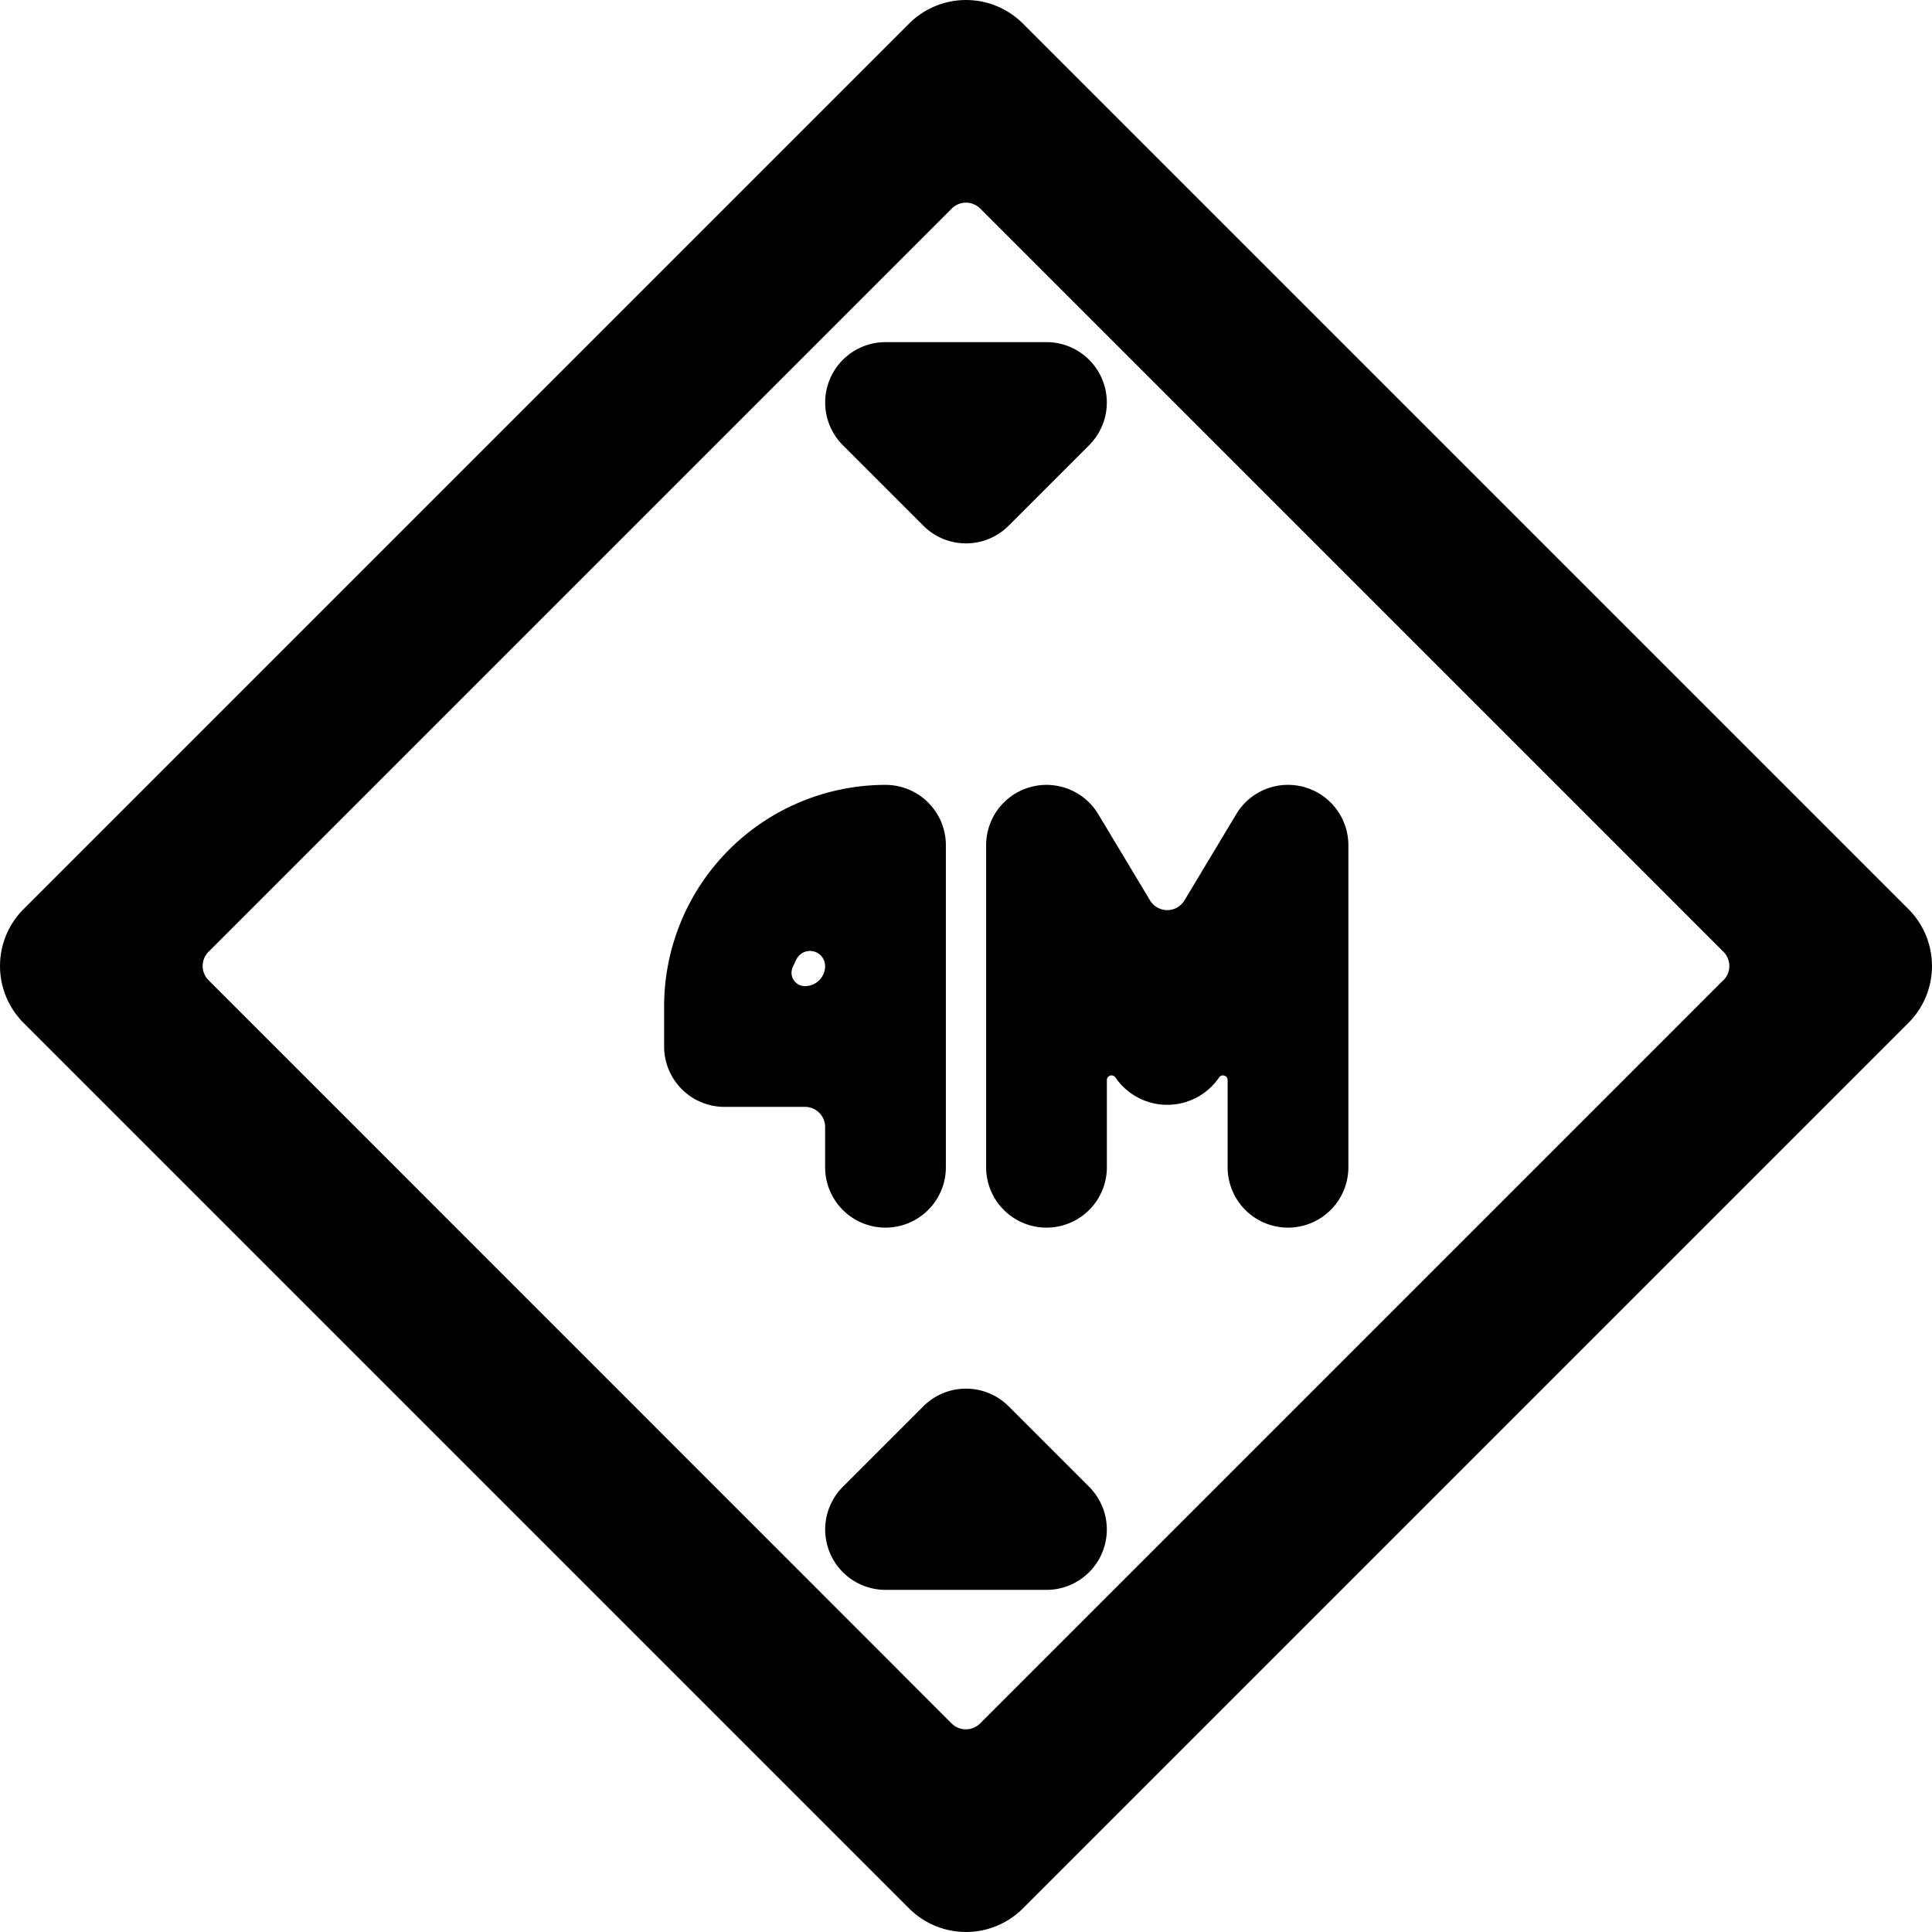<svg xmlns="http://www.w3.org/2000/svg" viewBox="0 0 24 24"><title>road-sign-4m-high-1-alternate</title><path d="M23.707,11.293l-11-11a1,1,0,0,0-1.414,0l-11,11a1,1,0,0,0,0,1.414l11,11a1,1,0,0,0,1.414,0l11-11A1,1,0,0,0,23.707,11.293Zm-2.3.884-9.232,9.232a.25.25,0,0,1-.354,0L2.591,12.177a.25.25,0,0,1,0-.354l9.232-9.232a.25.25,0,0,1,.354,0l9.232,9.232A.25.25,0,0,1,21.409,12.177Z"/><path d="M11.47,6.53a.748.748,0,0,0,1.06,0l1-1A.75.75,0,0,0,13,4.25H11a.75.75,0,0,0-.53,1.28Z"/><path d="M12.53,17.47a.749.749,0,0,0-1.06,0l-1,1A.75.75,0,0,0,11,19.75h2a.75.75,0,0,0,.53-1.28Z"/><path d="M11,15.25a.75.75,0,0,0,.75-.75v-4A.75.75,0,0,0,11,9.75,2.752,2.752,0,0,0,8.25,12.5V13a.75.75,0,0,0,.75.75h1a.25.25,0,0,1,.25.25v.5A.75.75,0,0,0,11,15.25Zm-1-3a.166.166,0,0,1-.154-.231q.024-.056.051-.108A.188.188,0,0,1,10.25,12,.25.25,0,0,1,10,12.25Z"/><path d="M16.2,9.777a.749.749,0,0,0-.843.337l-.643,1.071a.25.25,0,0,1-.428,0l-.643-1.071a.75.75,0,0,0-1.393.386v4a.75.75,0,0,0,1.5,0V13.415a.058.058,0,0,1,.107-.029.78.78,0,0,0,1.286,0,.058.058,0,0,1,.107.029V14.5a.75.75,0,0,0,1.5,0v-4A.75.75,0,0,0,16.2,9.777Z"/></svg>